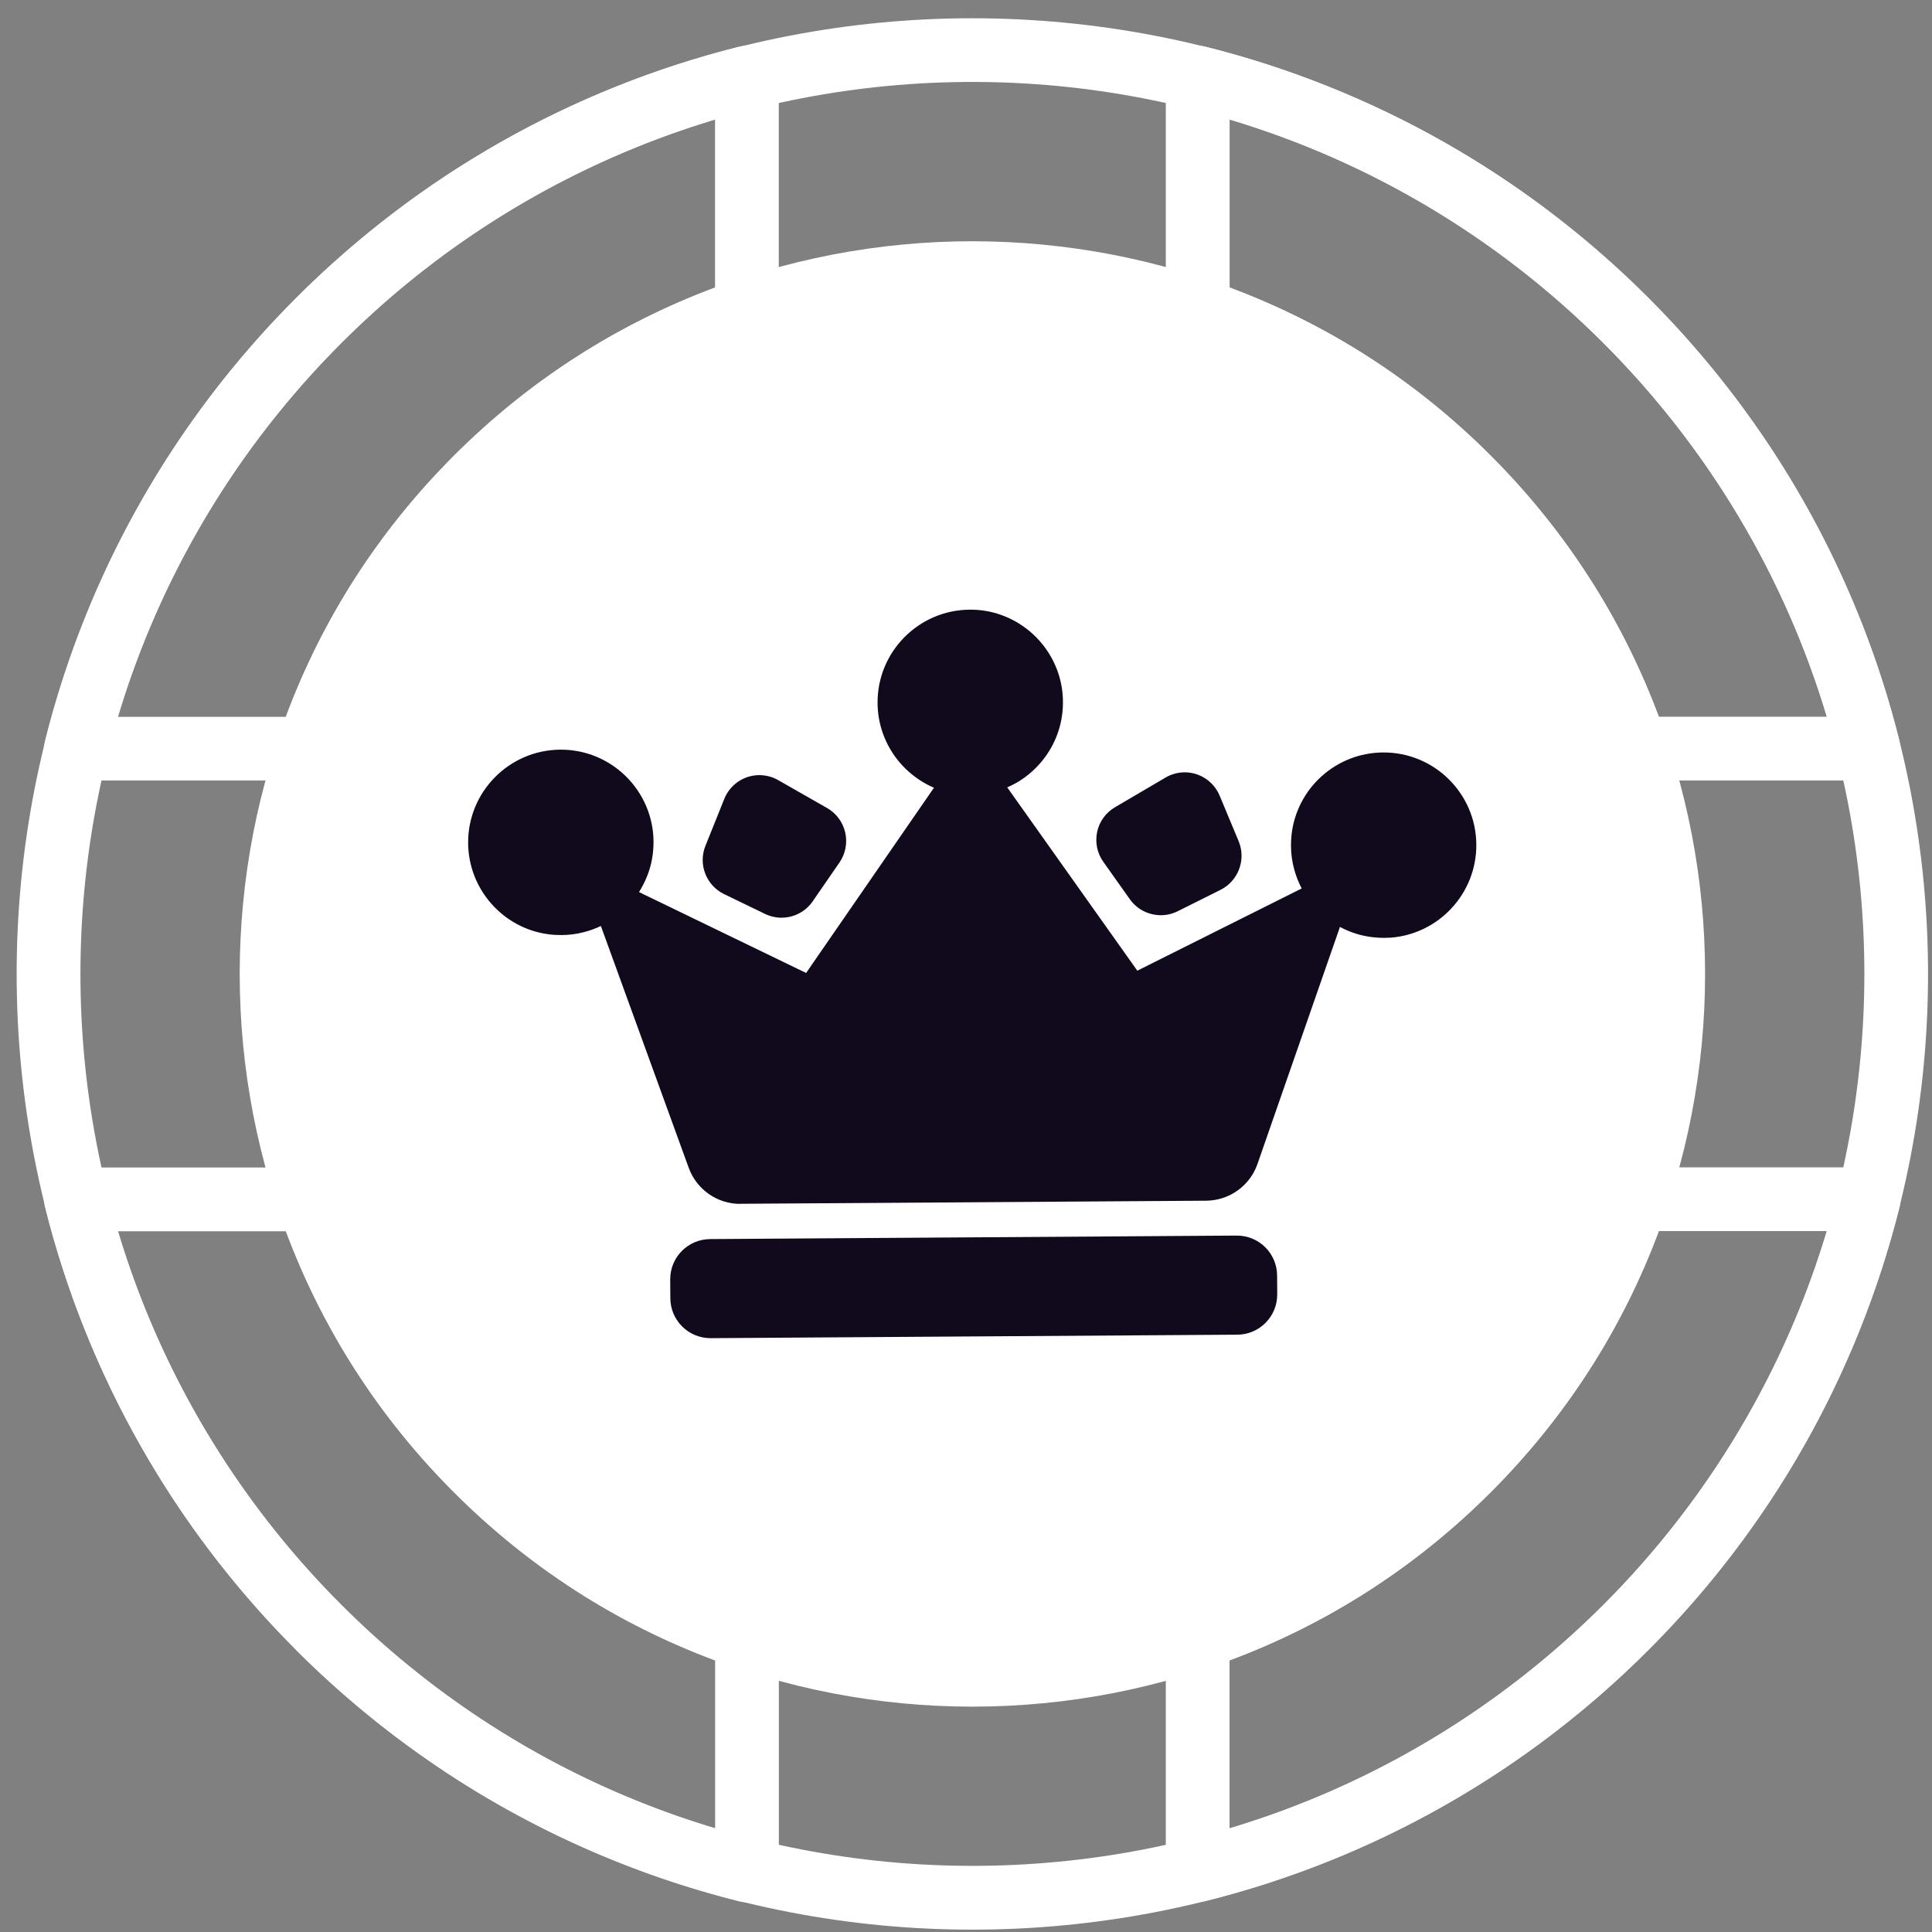 <svg width="101" height="101" viewBox="0 0 101 101" fill="none" xmlns="http://www.w3.org/2000/svg">
<rect x="0" y="0" width="101" height="101" fill="#808080" stroke="none"/>
<path d="M15.488 86.26C-4.002 66.77 -4.002 35.061 15.488 15.572C34.978 -3.918 66.687 -3.918 86.176 15.572C105.666 35.061 105.666 66.77 86.176 86.26C66.687 105.75 34.978 105.75 15.488 86.26ZM83.821 17.927C65.63 -0.264 36.035 -0.264 17.849 17.927C-0.343 36.118 -0.343 65.713 17.849 83.9C36.04 102.09 65.634 102.09 83.821 83.9C102.012 65.708 102.012 36.114 83.821 17.927Z" fill="white"/>
<path d="M84.364 40.313C84.188 40.138 84.046 39.915 83.966 39.668C82.236 34.55 79.411 30.014 75.572 26.174C71.737 22.34 67.197 19.515 62.078 17.78C61.4 17.548 60.945 16.918 60.945 16.202V4.054C60.945 3.542 61.182 3.059 61.585 2.741C61.992 2.424 62.518 2.315 63.011 2.438C71.761 4.628 79.771 9.168 86.17 15.572C92.568 21.975 97.109 29.98 99.299 38.73C99.422 39.228 99.308 39.754 98.995 40.161C98.678 40.569 98.194 40.801 97.682 40.801H85.534C85.079 40.801 84.662 40.616 84.354 40.308L84.364 40.313ZM77.927 23.819C81.842 27.734 84.795 32.322 86.719 37.469H95.507C93.298 30.113 89.284 23.392 83.819 17.927C78.354 12.462 71.633 8.448 64.282 6.244V15.031C69.429 16.951 74.017 19.904 77.932 23.823L77.927 23.819Z" fill="white"/>
<path d="M15.487 86.26C9.088 79.861 4.543 71.851 2.353 63.102C2.23 62.604 2.343 62.078 2.656 61.675C2.974 61.267 3.457 61.035 3.969 61.035H16.117C16.833 61.035 17.468 61.49 17.695 62.168C19.425 67.287 22.25 71.823 26.089 75.662C29.924 79.496 34.465 82.321 39.584 84.056C40.261 84.283 40.716 84.918 40.716 85.634V97.782C40.716 98.294 40.479 98.777 40.076 99.095C39.669 99.412 39.143 99.521 38.645 99.398C29.895 97.208 21.89 92.668 15.487 86.269V86.26ZM6.154 64.362C8.363 71.718 12.377 78.439 17.842 83.904C23.307 89.369 30.028 93.383 37.384 95.592V86.805C32.237 84.885 27.649 81.932 23.734 78.017C19.819 74.102 16.866 69.514 14.942 64.367H6.154V64.362Z" fill="white"/>
<path d="M61.433 98.953C61.12 98.64 60.945 98.218 60.945 97.773V85.625C60.945 84.909 61.4 84.274 62.078 84.046C67.197 82.317 71.732 79.492 75.572 75.652C79.411 71.813 82.231 67.277 83.966 62.158C84.193 61.481 84.828 61.026 85.544 61.026H97.692C98.204 61.026 98.687 61.263 99.005 61.666C99.322 62.068 99.431 62.599 99.308 63.092C97.114 71.842 92.573 79.847 86.174 86.25C79.776 92.654 71.766 97.194 63.016 99.384C62.518 99.507 61.992 99.394 61.589 99.081C61.537 99.033 61.485 98.991 61.438 98.943L61.433 98.953ZM64.277 86.8V95.588C71.633 93.379 78.354 89.364 83.819 83.9C89.284 78.435 93.293 71.714 95.507 64.358H86.719C84.8 69.505 81.847 74.088 77.927 78.008C74.012 81.923 69.424 84.881 64.277 86.8Z" fill="white"/>
<path d="M2.79 40.313C2.742 40.266 2.695 40.214 2.657 40.161C2.339 39.758 2.23 39.228 2.354 38.73C4.543 29.98 9.084 21.97 15.488 15.572C21.891 9.173 29.896 4.628 38.646 2.438C39.143 2.315 39.669 2.428 40.072 2.741C40.475 3.059 40.712 3.542 40.712 4.054V16.202C40.712 16.918 40.257 17.553 39.58 17.78C34.461 19.51 29.925 22.335 26.085 26.174C22.251 30.009 19.426 34.55 17.691 39.668C17.464 40.346 16.829 40.801 16.113 40.801H3.965C3.52 40.801 3.093 40.626 2.785 40.318L2.79 40.313ZM37.38 6.244C30.024 8.453 23.303 12.467 17.838 17.932C12.373 23.397 8.364 30.118 6.15 37.474H14.938C16.857 32.327 19.81 27.743 23.73 23.823C27.645 19.909 32.233 16.956 37.38 15.031V6.244Z" fill="white"/>
<path d="M77.931 23.819C62.992 8.879 38.677 8.874 23.738 23.819C8.793 38.763 8.798 63.073 23.738 78.013C38.677 92.952 62.987 92.957 77.931 78.013C92.876 63.068 92.871 38.758 77.931 23.819Z" fill="white"/>
<path d="M64.65 64.593L37.123 64.776C35.963 64.784 35.029 65.73 35.037 66.889L35.043 67.871C35.051 69.03 35.997 69.964 37.157 69.956L64.685 69.774C65.844 69.766 66.778 68.82 66.77 67.66L66.764 66.679C66.756 65.519 65.81 64.586 64.65 64.593Z" fill="#110A1D"/>
<path d="M40.873 47.977C40.575 47.977 40.271 47.911 39.996 47.778L37.849 46.74C36.916 46.285 36.489 45.181 36.878 44.219L37.864 41.764C38.167 41.015 38.883 40.526 39.688 40.522C40.034 40.522 40.376 40.607 40.679 40.782L43.238 42.242C43.717 42.512 44.063 42.982 44.186 43.522C44.309 44.062 44.2 44.631 43.888 45.086L42.485 47.119C42.12 47.65 41.513 47.973 40.868 47.973L40.873 47.977Z" fill="#110A1D"/>
<path d="M60.692 47.845C60.047 47.845 59.436 47.536 59.066 47.01L57.678 45.053C57.355 44.603 57.242 44.034 57.355 43.493C57.469 42.953 57.81 42.479 58.289 42.2L60.929 40.65C61.227 40.474 61.569 40.38 61.915 40.375C62.721 40.37 63.446 40.849 63.759 41.593L64.754 43.977C65.152 44.934 64.74 46.048 63.816 46.513L61.569 47.636C61.299 47.769 60.995 47.845 60.697 47.845H60.692Z" fill="#110A1D"/>
<path d="M38.711 62.936C37.502 62.945 36.417 62.187 36.004 61.049L31.412 48.408C31.118 48.551 30.805 48.66 30.487 48.74C30.113 48.835 29.734 48.882 29.35 48.882C29.127 48.882 28.909 48.873 28.696 48.844C26.302 48.541 24.487 46.489 24.473 44.072C24.454 41.398 26.615 39.209 29.288 39.19C31.961 39.171 34.151 41.332 34.165 44.005C34.165 44.621 34.061 45.214 33.843 45.768C33.724 46.072 33.578 46.361 33.407 46.636L42.142 50.864L48.825 41.18C48.546 41.062 48.275 40.915 48.019 40.74C47.536 40.413 47.114 40.005 46.773 39.526C46.195 38.711 45.882 37.749 45.877 36.754C45.858 34.08 48.019 31.89 50.693 31.872C50.811 31.872 50.934 31.872 51.053 31.881C53.446 32.042 55.38 33.962 55.556 36.355C55.636 37.488 55.338 38.574 54.693 39.498C54.352 39.981 53.935 40.394 53.456 40.721C53.205 40.896 52.934 41.043 52.655 41.161L59.456 50.745L68.049 46.446C67.888 46.138 67.76 45.816 67.666 45.479C67.552 45.072 67.49 44.645 67.49 44.214C67.49 44.02 67.5 43.825 67.519 43.636C67.793 41.199 69.851 39.351 72.301 39.337C74.974 39.318 77.164 41.479 77.178 44.152C77.197 46.702 75.216 48.844 72.671 49.02L72.367 49.029C71.874 49.029 71.391 48.963 70.922 48.821C70.618 48.726 70.325 48.608 70.05 48.456L65.737 60.85C65.343 61.992 64.262 62.76 63.054 62.77L38.711 62.931V62.936Z" fill="#110A1D"/>
</svg>
